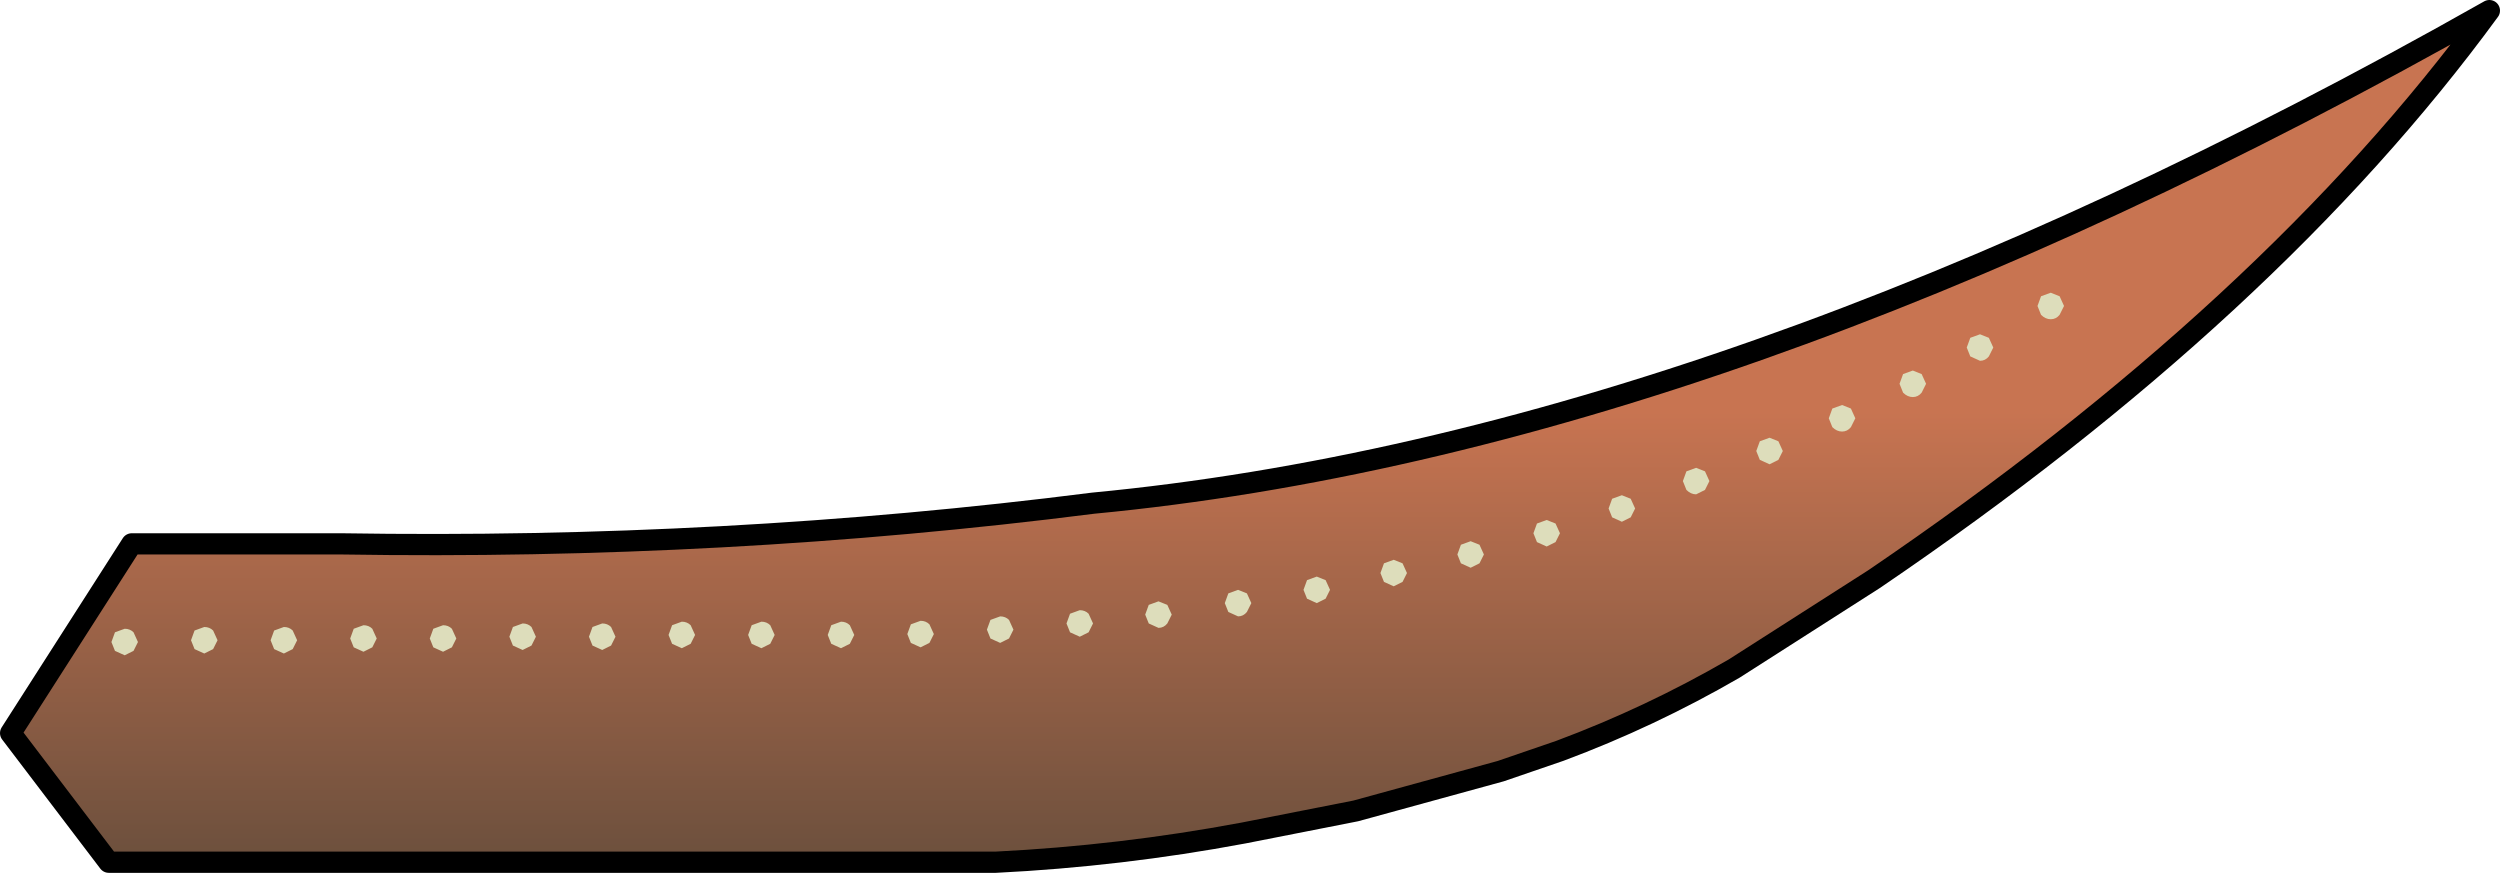 <?xml version="1.0" encoding="UTF-8" standalone="no"?>
<svg xmlns:ffdec="https://www.free-decompiler.com/flash" xmlns:xlink="http://www.w3.org/1999/xlink" ffdec:objectType="shape" height="49.35px" width="141.35px" xmlns="http://www.w3.org/2000/svg">
  <g transform="matrix(1.0, 0.0, 0.0, 1.0, 70.65, 24.65)">
    <path d="M6.0 21.2 L-0.35 22.45 Q-7.3 23.75 -14.35 24.1 L-64.5 24.1 -70.05 16.8 -63.2 6.1 -51.35 6.1 Q-29.65 6.45 -8.85 3.8 26.9 0.4 70.1 -24.05 57.75 -7.15 35.3 8.1 L27.4 13.15 Q22.65 15.9 17.55 17.8 L14.2 18.95 6.0 21.2" fill="url(#gradient0)" fill-rule="evenodd" stroke="none"/>
    <path d="M6.0 21.2 L14.2 18.95 17.55 17.8 Q22.65 15.9 27.4 13.15 L35.3 8.1 Q57.75 -7.15 70.1 -24.05 26.9 0.4 -8.85 3.8 -29.65 6.45 -51.35 6.1 L-63.2 6.1 -70.05 16.8 -64.5 24.1 -14.35 24.1 Q-7.3 23.75 -0.35 22.45 L6.0 21.2 Z" fill="none" stroke="#000000" stroke-linecap="round" stroke-linejoin="round" stroke-width="1.2"/>
    <path d="M45.8 -7.9 L46.05 -7.35 45.8 -6.85 Q45.6 -6.6 45.3 -6.6 45.0 -6.6 44.75 -6.85 L44.55 -7.35 44.75 -7.9 45.3 -8.1 45.8 -7.9 M40.75 -5.55 L41.3 -5.75 41.8 -5.55 42.05 -5.0 41.8 -4.5 Q41.6 -4.25 41.3 -4.25 L40.75 -4.5 40.55 -5.0 40.75 -5.55 M38.25 -2.95 L38.0 -2.45 Q37.8 -2.2 37.5 -2.2 37.2 -2.2 36.95 -2.45 L36.75 -2.95 36.95 -3.5 37.5 -3.7 38.0 -3.5 38.25 -2.95 M28.85 0.3 L29.4 0.1 29.9 0.3 30.15 0.85 29.9 1.35 29.4 1.6 28.85 1.35 28.65 0.85 28.85 0.3 M32.95 -1.55 L33.5 -1.75 34.0 -1.55 34.25 -1.0 34.0 -0.5 Q33.8 -0.25 33.5 -0.25 33.2 -0.25 32.95 -0.5 L32.75 -1.0 32.95 -1.55 M25.25 1.8 L25.75 2.0 26.0 2.55 25.75 3.05 25.25 3.3 Q24.95 3.3 24.7 3.05 L24.5 2.55 24.7 2.0 25.25 1.8 M20.5 3.55 L21.05 3.35 21.55 3.55 21.8 4.1 21.55 4.6 21.05 4.85 20.5 4.6 20.3 4.1 20.5 3.55 M4.3 8.15 L4.55 8.7 4.3 9.2 3.8 9.45 3.25 9.2 3.05 8.7 3.25 8.15 3.8 7.95 4.3 8.15 M-1.2 8.9 L-0.65 8.7 -0.15 8.9 0.1 9.45 -0.15 9.95 Q-0.35 10.2 -0.65 10.2 L-1.2 9.95 -1.4 9.45 -1.2 8.9 M17.3 4.95 L17.55 5.5 17.3 6.0 16.8 6.25 16.25 6.0 16.05 5.5 16.25 4.95 16.8 4.75 17.3 4.95 M13.25 6.7 L13.0 7.2 12.5 7.45 11.95 7.2 11.75 6.7 11.95 6.15 12.5 5.95 13.0 6.15 13.25 6.7 M7.6 7.2 L8.15 7.0 8.65 7.2 8.9 7.75 8.65 8.25 8.15 8.5 7.6 8.25 7.4 7.75 7.6 7.2 M-22.35 11.25 L-22.6 11.75 -23.1 12.0 -23.65 11.75 -23.85 11.25 -23.65 10.7 -23.1 10.5 Q-22.8 10.5 -22.6 10.7 L-22.35 11.25 M-19.15 10.65 L-18.6 10.45 Q-18.3 10.45 -18.1 10.65 L-17.85 11.2 -18.1 11.7 -18.6 11.95 -19.15 11.7 -19.35 11.2 -19.15 10.65 M-13.6 10.4 L-13.35 10.95 -13.6 11.45 -14.1 11.7 -14.65 11.45 -14.85 10.95 -14.65 10.4 -14.1 10.2 Q-13.8 10.2 -13.6 10.4 M-10.15 10.05 L-9.6 9.85 Q-9.3 9.85 -9.1 10.05 L-8.85 10.6 -9.1 11.1 -9.6 11.35 -10.15 11.1 -10.35 10.6 -10.15 10.05 M-4.65 9.55 L-4.4 10.1 -4.65 10.6 Q-4.85 10.85 -5.15 10.85 L-5.7 10.6 -5.9 10.1 -5.7 9.55 -5.15 9.35 -4.65 9.55 M-41.65 10.8 L-41.1 10.6 Q-40.8 10.6 -40.6 10.8 L-40.35 11.35 -40.6 11.85 -41.1 12.1 -41.65 11.85 -41.85 11.35 -41.65 10.8 M-36.1 10.8 L-35.85 11.35 -36.1 11.85 -36.6 12.1 -37.15 11.85 -37.35 11.35 -37.15 10.8 -36.6 10.6 Q-36.3 10.6 -36.1 10.8 M-28.35 11.25 L-28.15 10.7 -27.6 10.5 Q-27.3 10.5 -27.1 10.7 L-26.85 11.25 -27.1 11.75 -27.6 12.0 -28.15 11.75 -28.35 11.25 M-32.65 10.7 L-32.1 10.5 Q-31.8 10.5 -31.6 10.7 L-31.35 11.25 -31.6 11.75 -32.1 12.0 -32.65 11.75 -32.85 11.25 -32.65 10.7 M-62.85 11.65 L-63.1 12.15 -63.6 12.4 -64.15 12.15 -64.35 11.65 -64.15 11.1 -63.6 10.9 Q-63.3 10.9 -63.1 11.1 L-62.85 11.65 M-59.65 11.0 L-59.1 10.8 Q-58.8 10.8 -58.6 11.0 L-58.35 11.55 -58.6 12.05 -59.1 12.3 -59.65 12.05 -59.85 11.55 -59.65 11.0 M-54.1 11.0 L-53.85 11.55 -54.1 12.05 -54.6 12.3 -55.15 12.05 -55.35 11.55 -55.15 11.0 -54.6 10.8 Q-54.3 10.8 -54.1 11.0 M-50.65 10.9 L-50.1 10.7 Q-49.8 10.7 -49.6 10.9 L-49.35 11.45 -49.6 11.95 -50.1 12.2 -50.65 11.95 -50.85 11.45 -50.65 10.9 M-45.1 10.9 L-44.85 11.45 -45.1 11.95 -45.6 12.2 -46.15 11.95 -46.35 11.45 -46.15 10.9 -45.6 10.7 Q-45.3 10.7 -45.1 10.9" fill="#ddddbb" fill-rule="evenodd" stroke="none"/>
  </g>
  <defs>
    <linearGradient gradientTransform="matrix(0.0, 0.029, 0.144, 0.0, -47.9, 0.0)" gradientUnits="userSpaceOnUse" id="gradient0" spreadMethod="pad" x1="-819.2" x2="819.2">
      <stop offset="0.471" stop-color="#c87451"/>
      <stop offset="1.0" stop-color="#6d503d"/>
    </linearGradient>
  </defs>
</svg>
